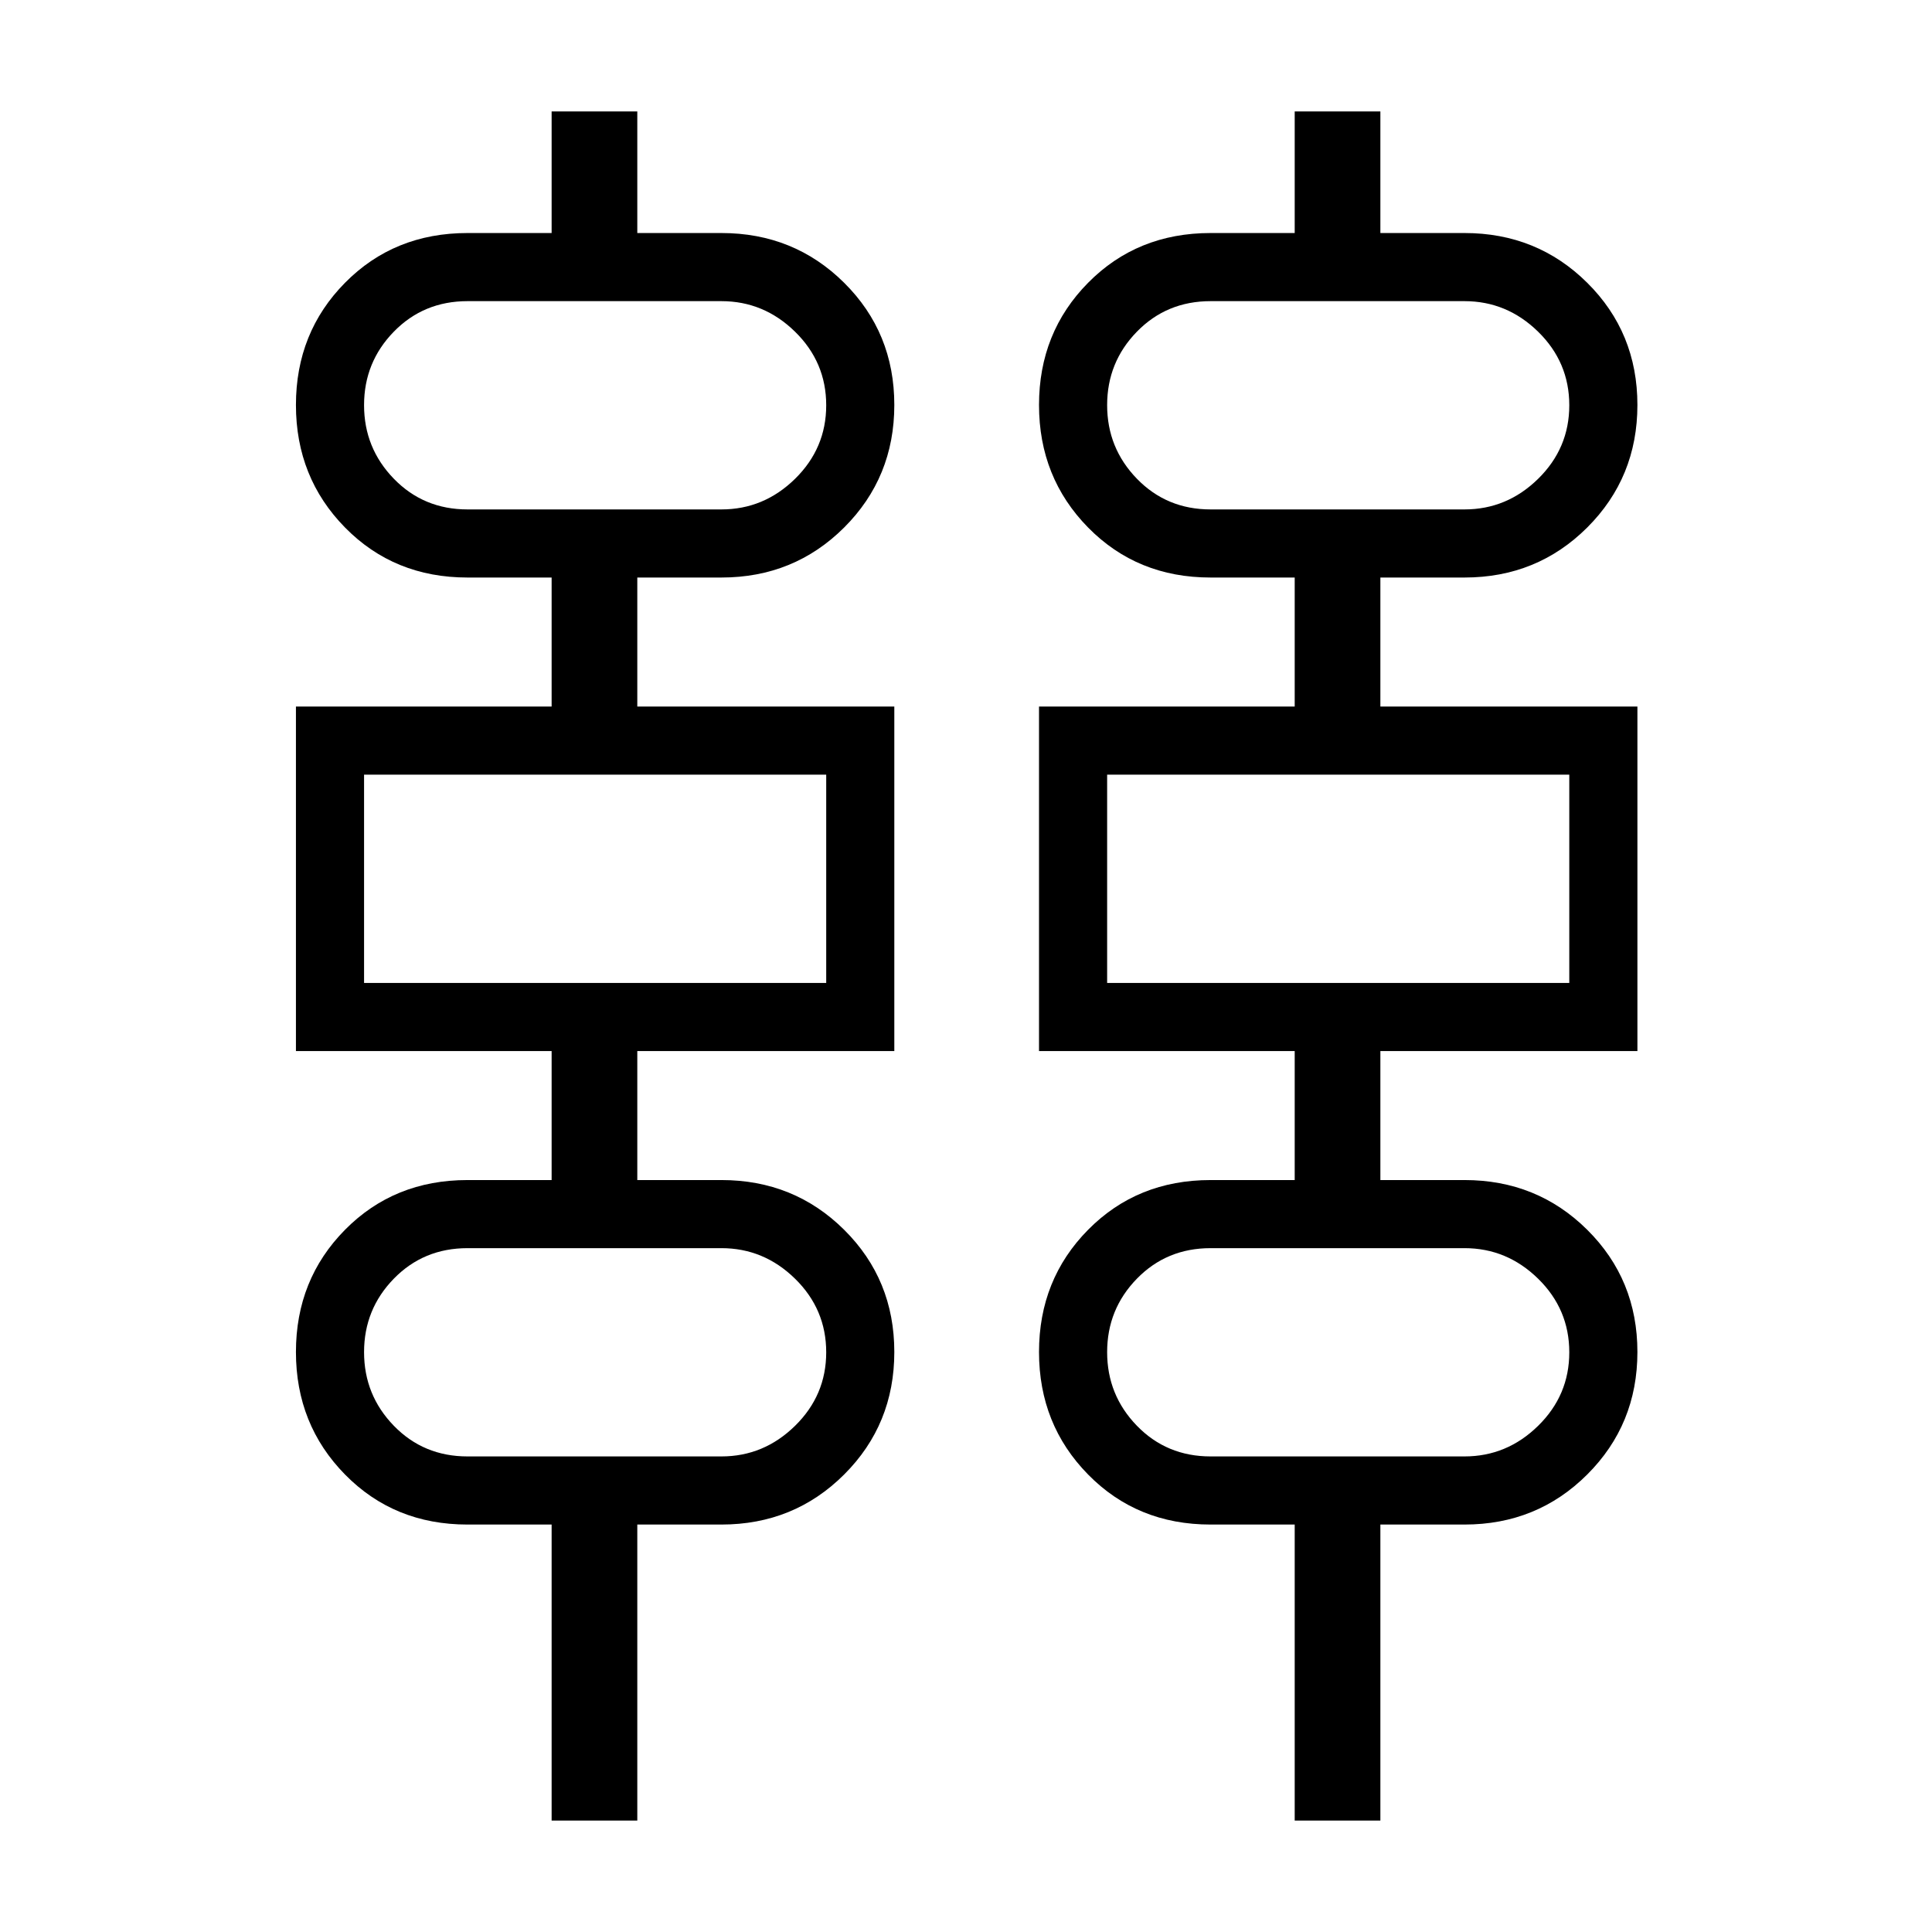 <svg xmlns="http://www.w3.org/2000/svg" height="40" viewBox="0 -960 960 960" width="40"><path d="M274.1-55.38v-147.08h-41.79q-36.45 0-60.85-24.84-24.41-24.83-24.41-60.89 0-36.07 24.41-60.76 24.4-24.69 60.85-24.69h41.79v-64.1H147.05v-171.18H274.1v-64.11h-41.79q-36.45 0-60.85-24.83-24.41-24.84-24.41-60.9t24.41-60.75q24.4-24.7 60.85-24.7h41.79v-60.41h42.57v60.41h41.79q36.09 0 61.01 24.74 24.91 24.73 24.91 60.7 0 35.99-24.91 60.87-24.92 24.87-61.01 24.87h-41.79v64.11h127.71v171.18H316.67v64.1h41.79q36.09 0 61.01 24.73 24.91 24.73 24.91 60.71 0 35.98-24.91 60.86-24.92 24.88-61.01 24.88h-41.79v147.08H274.1Zm369.23 0v-147.08h-41.79q-36.45 0-60.85-24.84-24.41-24.83-24.41-60.89 0-36.07 24.41-60.76 24.4-24.69 60.85-24.69h41.79v-64.1H516.28v-171.18h127.05v-64.11h-41.79q-36.45 0-60.85-24.83-24.41-24.84-24.41-60.9t24.41-60.75q24.4-24.7 60.85-24.7h41.79v-60.41h42.57v60.41h41.79q36.09 0 61.01 24.74 24.92 24.73 24.92 60.7 0 35.99-24.92 60.87-24.92 24.87-61.01 24.87H685.9v64.11h127.72v171.18H685.9v64.1h41.79q36.09 0 61.01 24.73 24.92 24.73 24.92 60.71 0 35.98-24.92 60.86-24.92 24.88-61.01 24.88H685.9v147.08h-42.57ZM232.31-706.87h126.15q21.08 0 36.58-15.19 15.5-15.2 15.5-36.56 0-21.41-15.5-36.57-15.5-15.17-36.58-15.17H232.31q-21.83 0-36.62 15.17-14.79 15.16-14.79 36.5 0 21.33 14.79 36.57 14.79 15.25 36.62 15.25Zm369.23 0h126.15q21.08 0 36.58-15.19 15.5-15.2 15.5-36.56 0-21.41-15.5-36.57-15.5-15.17-36.58-15.17H601.54q-21.83 0-36.62 15.17-14.79 15.16-14.79 36.5 0 21.33 14.79 36.57 14.79 15.25 36.62 15.25ZM180.9-471.59h229.64v-103.49H180.9v103.49Zm369.23 0h229.64v-103.49H550.13v103.49ZM232.31-236.31h126.15q21.08 0 36.58-15.19t15.5-36.55q0-21.41-15.5-36.58-15.5-15.17-36.58-15.17H232.31q-21.83 0-36.62 15.17t-14.79 36.5q0 21.33 14.79 36.58 14.79 15.24 36.62 15.24Zm369.23 0h126.15q21.08 0 36.58-15.19t15.5-36.55q0-21.41-15.5-36.58-15.5-15.17-36.58-15.17H601.54q-21.83 0-36.62 15.17t-14.79 36.5q0 21.33 14.79 36.58 14.79 15.24 36.62 15.24ZM180.9-706.87v-103.49V-706.87Zm369.23 0v-103.49V-706.87ZM180.9-471.59v-103.49 103.49Zm369.23 0v-103.49 103.49ZM180.9-236.31V-339.8v103.49Zm369.23 0V-339.8v103.49Z"/></svg>